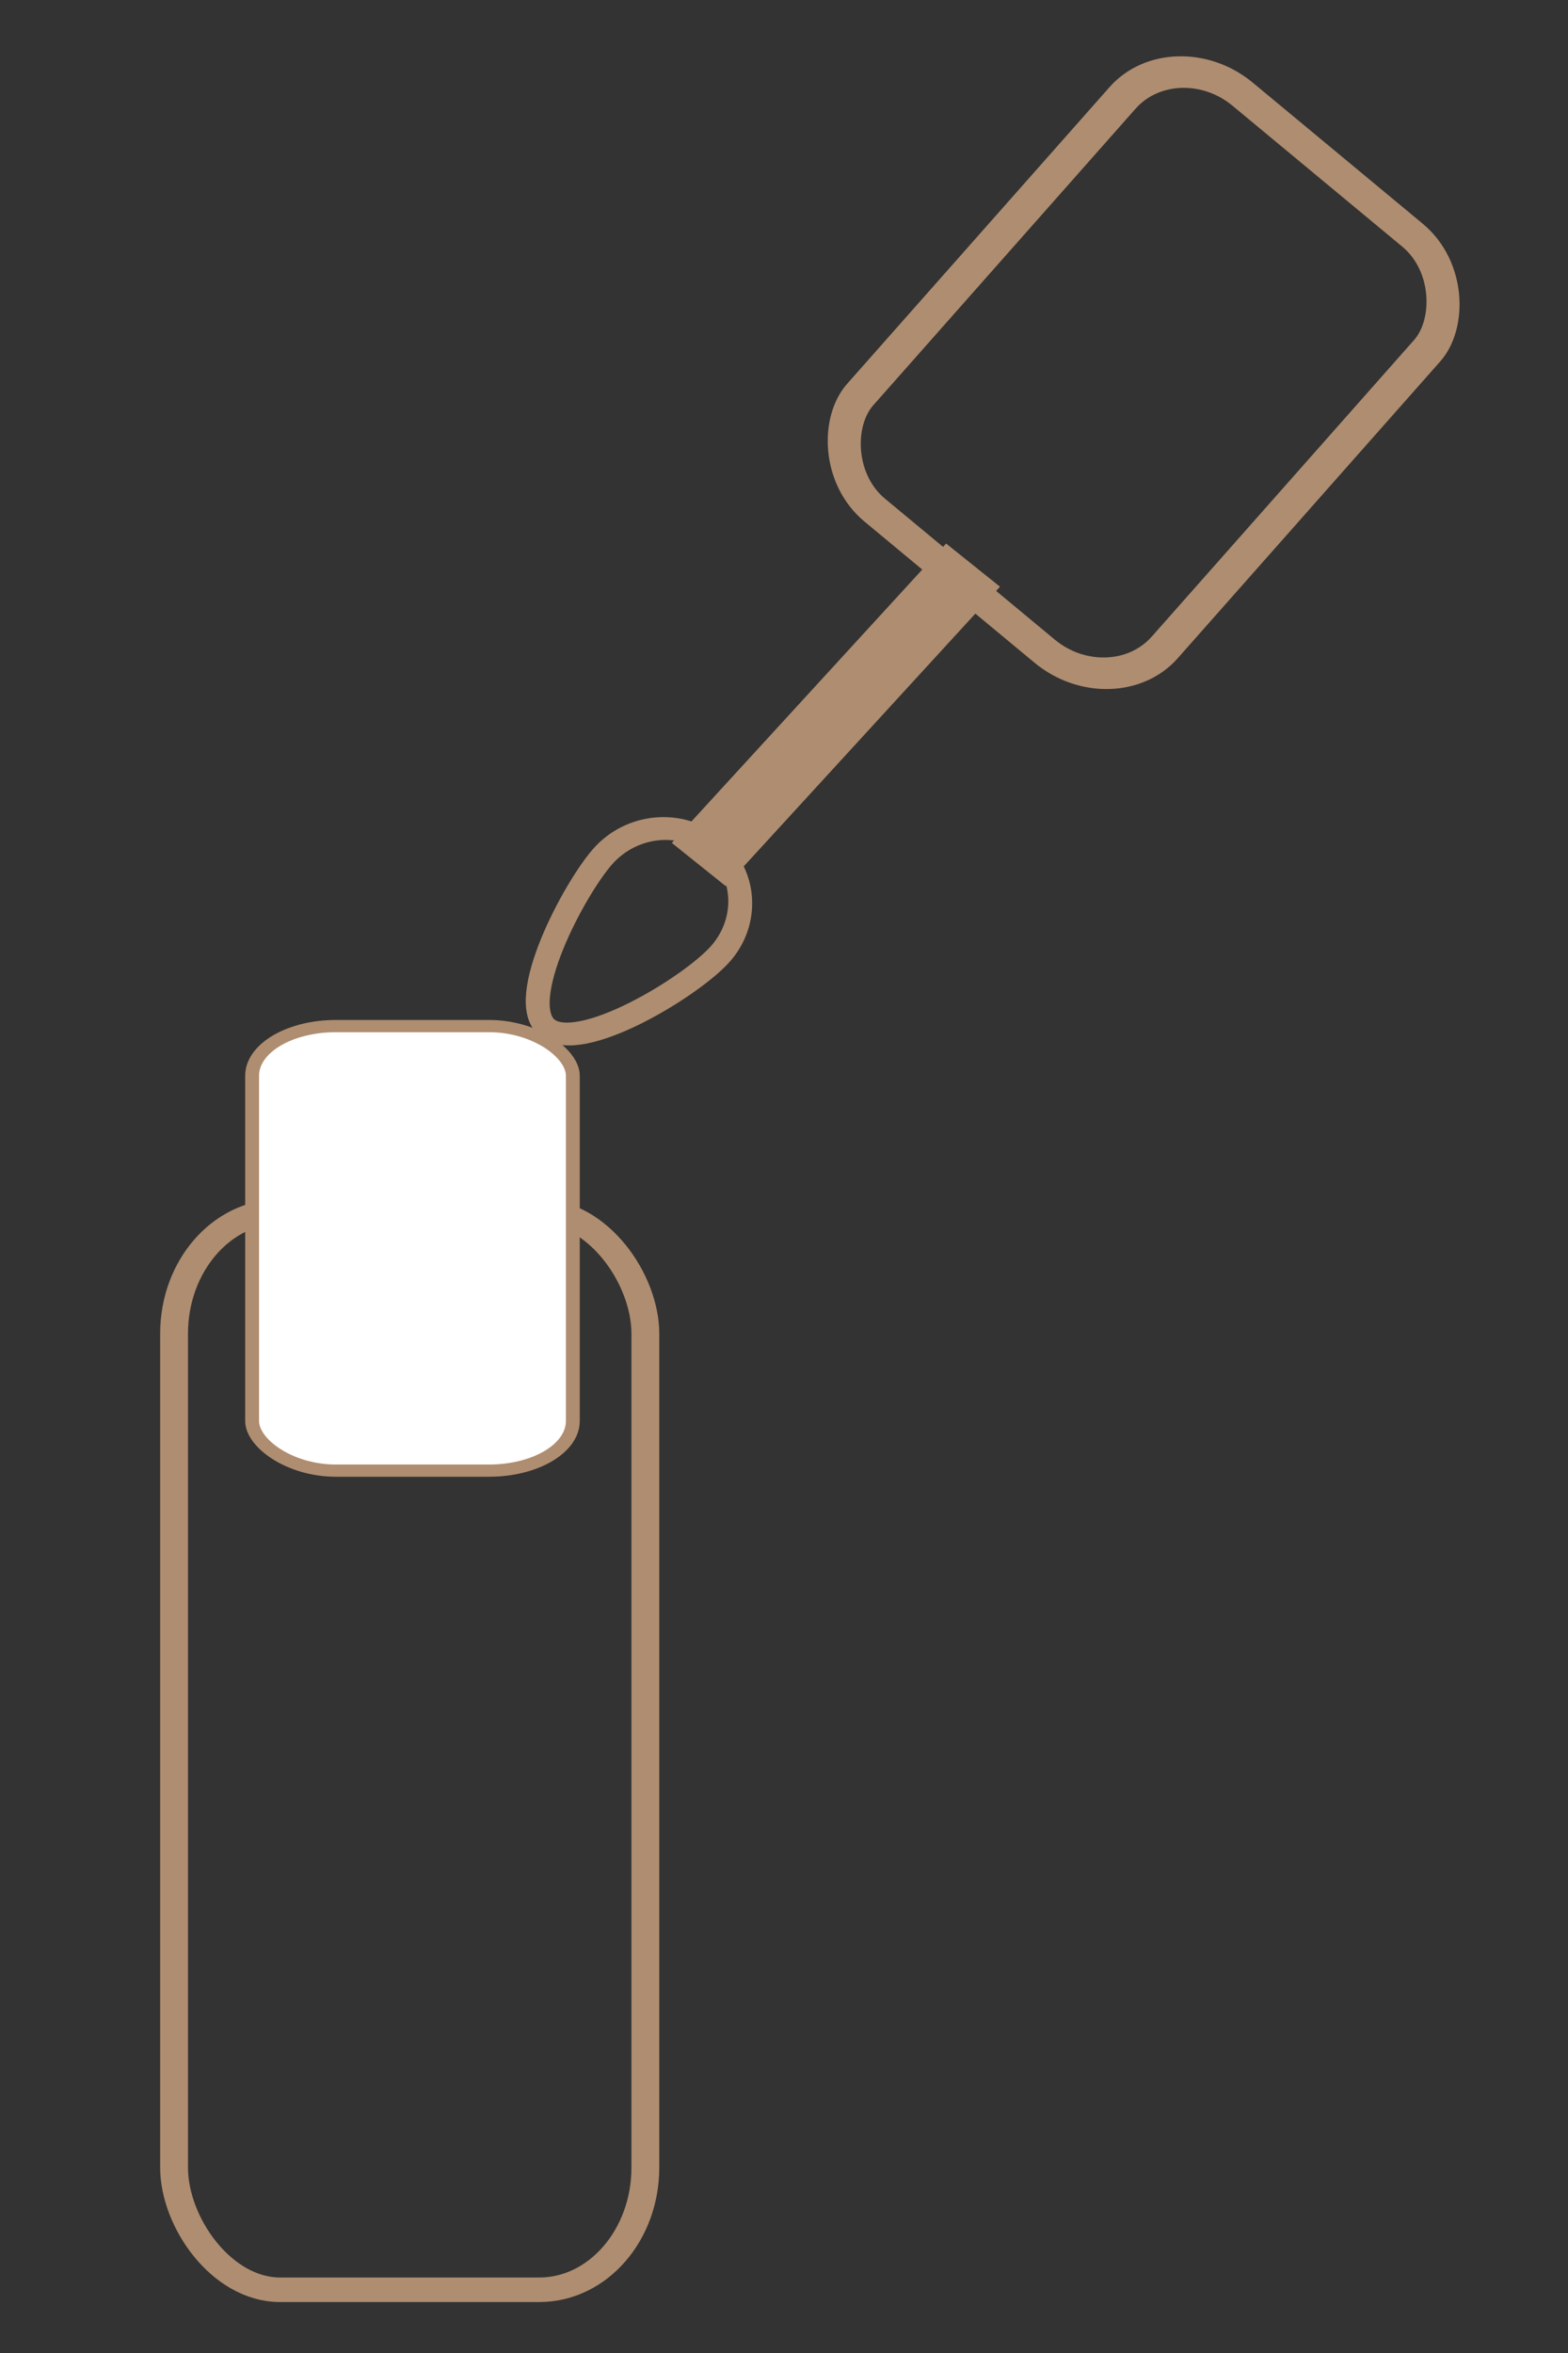 <?xml version="1.0" encoding="UTF-8" standalone="no"?>
<!-- Created with Inkscape (http://www.inkscape.org/) -->

<svg
   width="20mm"
   height="30mm"
   viewBox="0 0 20 30"
   version="1.1"
   id="svg1411"
   inkscape:version="1.1.2 (b8e25be833, 2022-02-05)"
   sodipodi:docname="маникюр.svg"
   xmlns:inkscape="http://www.inkscape.org/namespaces/inkscape"
   xmlns:sodipodi="http://sodipodi.sourceforge.net/DTD/sodipodi-0.dtd"
   xmlns="http://www.w3.org/2000/svg"
   xmlns:svg="http://www.w3.org/2000/svg">
  <rect x="0" y="0" width="20" height="30" fill="#333333" stroke="none"/>
  <sodipodi:namedview
     id="namedview1413"
     pagecolor="#ffffff"
     bordercolor="#666666"
     borderopacity="1.0"
     inkscape:pageshadow="2"
     inkscape:pageopacity="0.0"
     inkscape:pagecheckerboard="0"
     inkscape:document-units="mm"
     showgrid="false"
     inkscape:zoom="2.5620932"
     inkscape:cx="120.60451"
     inkscape:cy="86.45275"
     inkscape:window-width="1920"
     inkscape:window-height="1001"
     inkscape:window-x="-9"
     inkscape:window-y="-9"
     inkscape:window-maximized="1"
     inkscape:current-layer="layer1" />
  <defs
     id="defs1408" />
  <g
     inkscape:label="Слой 1"
     inkscape:groupmode="layer"
     id="layer1">
    <g
       id="g1041"
       transform="matrix(0.441,0,0,0.4,-10.239,-79.333)">
      <g
         id="g13169"
         transform="translate(-78.131,16.775)">
        <g
           id="g11396"
           transform="matrix(0.885,0,0,0.863,42.426,118.176)">
          <g
             id="g11394"
             transform="matrix(0.759,0.712,-0.594,0.759,85.735,-71.789)">
            <path
               id="path11388"
               style="opacity:1;fill:none;fill-opacity:1;stroke:#af8d70;stroke-width:0.81;stroke-opacity:1"
               d="m 110.635,133.983 c 0,1.589 -1.279,6.108 -2.677,6.108 -1.397,0 -2.383,-4.519 -2.383,-6.108 0,-1.589 1.133,-2.877 2.53,-2.877 1.397,0 2.53,1.288 2.53,2.877 z"
               sodipodi:nodetypes="sssss" />
            <rect
               style="opacity:1;fill:#af8d70;fill-opacity:1;stroke:#af8d70;stroke-width:0.879;stroke-opacity:1"
               id="rect11390"
               width="1.407"
               height="13.911"
               x="109.576"
               y="119.721"
               transform="matrix(1,-0.019,-0.016,1,0,0)" />
            <rect
               style="opacity:1;fill:none;fill-opacity:1;stroke:#af8d70;stroke-width:1.12;stroke-opacity:1"
               id="rect11392"
               width="13.115"
               height="20.241"
               x="101.823"
               y="97.692"
               rx="2.9" />
          </g>
        </g>
        <g
           id="g11828"
           transform="matrix(0.805,0,0,0.782,-34.139,97.627)">
          <rect
             style="opacity:1;fill:none;stroke:#af8d70;stroke-width:1;stroke-opacity:1"
             id="rect11598"
             width="16.933"
             height="43.954"
             x="174.562"
             y="156.705"
             rx="3.811"
             ry="4.984" />
          <rect
             style="opacity:1;fill:#ffffff;fill-opacity:1;stroke:#af8d70;stroke-width:0.498;stroke-opacity:1"
             id="rect11600"
             width="11.523"
             height="18.12"
             x="177.366"
             y="149.151"
             rx="3.01"
             ry="2.023" />
        </g>
      </g>
    </g>
  </g>
</svg>
